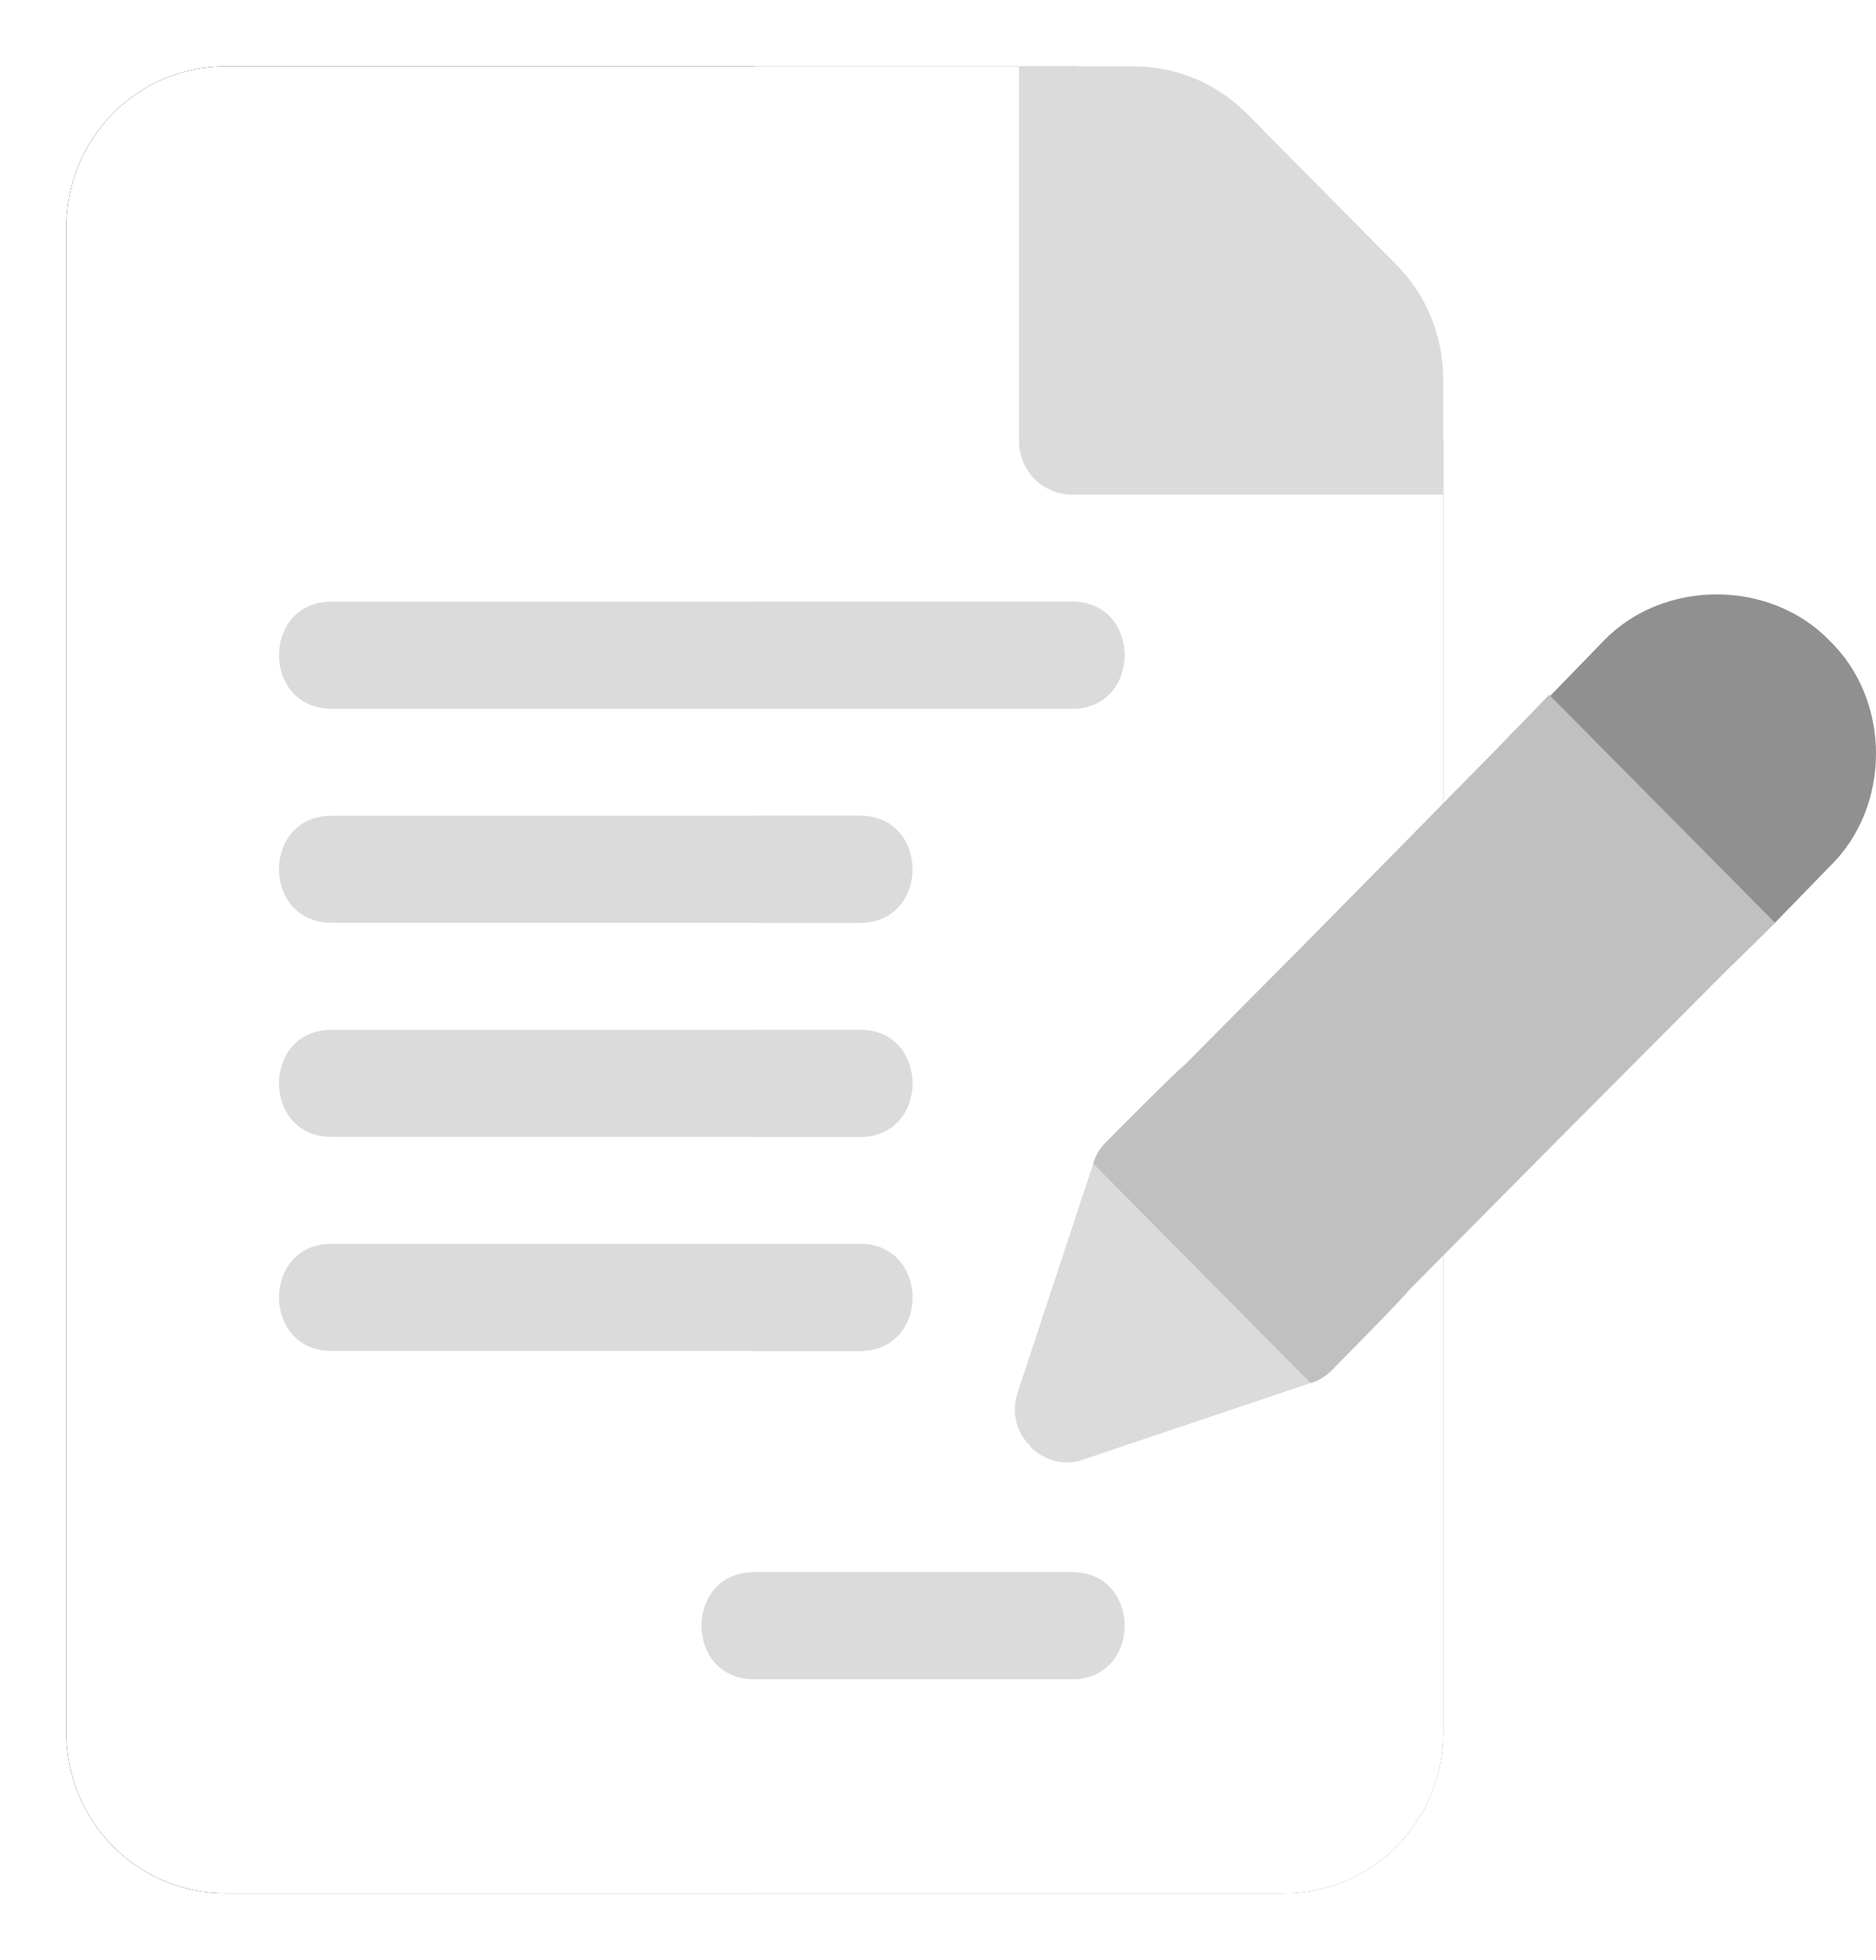 <?xml version="1.0" encoding="UTF-8"?>
<svg width="113px" height="118px" viewBox="0 0 113 118" version="1.1" xmlns="http://www.w3.org/2000/svg" xmlns:xlink="http://www.w3.org/1999/xlink">
    <!-- Generator: Sketch 56.3 (81716) - https://sketch.com -->
    <title>Group 15</title>
    <desc>Created with Sketch.</desc>
    <defs>
        <path d="M79.733,19.336 L63.766,19.336 L63.766,3.223 C63.766,1.418 62.361,0 60.573,0 L9.58,0 C4.279,0 5.68434189e-14,4.318 5.68434189e-14,9.668 L5.68434189e-14,100.332 C5.68434189e-14,105.681 4.279,110 9.58,110 L73.346,110 C78.648,110 82.926,105.681 82.926,100.332 L82.926,22.559 C82.926,20.754 81.521,19.336 79.733,19.336 Z" id="path-1"></path>
        <filter x="-7.2%" y="-5.5%" width="114.5%" height="110.9%" filterUnits="objectBoundingBox" id="filter-2">
            <feOffset dx="0" dy="0" in="SourceAlpha" result="shadowOffsetOuter1"></feOffset>
            <feGaussianBlur stdDeviation="2" in="shadowOffsetOuter1" result="shadowBlurOuter1"></feGaussianBlur>
            <feColorMatrix values="0 0 0 0 0.039   0 0 0 0 0.122   0 0 0 0 0.267  0 0 0 0.1 0" type="matrix" in="shadowBlurOuter1"></feColorMatrix>
        </filter>
    </defs>
    <g id="DESIGN--v3" stroke="none" stroke-width="1" fill="none" fill-rule="evenodd">
        <g id="HoverTest_1.1" transform="translate(-1254, -574)" fill-rule="nonzero">
            <g id="Group-15" transform="translate(1258, 578)">
                <g id="Group-14">
                    <g id="Path">
                        <use fill="black" fill-opacity="1" filter="url(#filter-2)" xlink:href="#path-1"></use>
                        <use fill="#FFFFFF" xlink:href="#path-1"></use>
                    </g>
                    <path d="M82.926,22.559 L82.926,100.332 C82.926,105.681 78.648,110 73.346,110 L41.413,110 L41.413,0 L60.573,0 C62.361,0 63.766,1.418 63.766,3.223 L63.766,19.336 L79.733,19.336 C81.521,19.336 82.926,20.754 82.926,22.559 Z" id="Path" fill="#FFFFFF"></path>
                    <path d="M82.926,25.781 L60.573,25.781 C58.808,25.781 57.379,24.34 57.379,22.559 L57.379,0 L64.34,0 C66.847,0 69.304,1.026 71.076,2.817 L80.138,11.965 C81.909,13.759 82.926,16.233 82.926,18.757 L82.926,25.781 Z" id="Path" fill="#DBDBDB"></path>
                    <path d="M106.174,34.547 C102.598,30.873 96.211,30.873 92.634,34.547 L89.377,37.899 L87.078,40.154 C85.8,41.379 85.8,43.441 87.078,44.666 L91.612,49.242 L96.147,53.818 C97.296,55.107 99.468,55.107 100.618,53.818 L102.917,51.563 L106.174,48.211 C109.942,44.601 109.942,38.156 106.174,34.547 Z" id="Path" fill="#909090"></path>
                    <path d="M69.769,71.285 L63.191,64.646 C63.064,64.518 62.936,64.518 62.808,64.646 L62.617,64.775 C62.233,65.162 61.978,65.613 61.85,66.064 L57.315,79.793 C56.868,81.082 57.252,82.306 58.082,83.08 L58.082,83.144 C58.976,83.982 60.189,84.304 61.339,83.853 L74.943,79.277 C75.39,79.148 75.837,78.89 76.22,78.503 L76.348,78.374 C76.476,78.246 76.476,78.117 76.348,77.988 C74.24,75.797 71.941,73.476 69.769,71.285 Z" id="Path" fill="#DBDBDB"></path>
                    <path d="M60.573,38.672 L15.967,38.672 C11.752,38.672 11.752,32.227 15.967,32.227 L60.573,32.227 C64.788,32.227 64.788,38.672 60.573,38.672 Z" id="Path" fill="#DBDBDB"></path>
                    <path d="M47.799,51.562 L15.967,51.562 C11.752,51.562 11.752,45.117 15.967,45.117 L47.799,45.117 C52.014,45.117 52.014,51.562 47.799,51.562 Z" id="Path" fill="#DBDBDB"></path>
                    <path d="M47.799,64.453 L15.967,64.453 C11.752,64.453 11.752,58.008 15.967,58.008 L47.799,58.008 C52.014,58.008 52.014,64.453 47.799,64.453 Z" id="Path" fill="#DBDBDB"></path>
                    <path d="M47.799,77.344 L15.967,77.344 C11.752,77.344 11.752,70.898 15.967,70.898 L47.799,70.898 C52.014,70.898 52.014,77.344 47.799,77.344 Z" id="Path" fill="#DBDBDB"></path>
                    <path d="M60.573,97.109 L41.413,97.109 C37.198,97.109 37.198,90.664 41.413,90.664 L60.573,90.664 C64.788,90.664 64.788,97.109 60.573,97.109 Z" id="Path" fill="#DBDBDB"></path>
                    <path d="M102.917,51.562 L100.617,53.818 C87.972,66.516 92.187,62.262 80.818,73.734 C80.818,73.863 76.284,78.439 76.22,78.504 C75.837,78.891 75.39,79.148 74.943,79.277 L61.85,66.064 C61.978,65.613 62.233,65.162 62.617,64.775 C62.681,64.711 67.215,60.135 67.343,60.135 C75.645,51.756 71.558,55.945 87.078,40.154 L89.313,37.834 L102.917,51.562 Z" id="Path" fill="#C0C0C0"></path>
                    <g id="Group" transform="translate(41.301, 32.227)" fill="#DBDBDB">
                        <path d="M6.498,45.117 L0.112,45.117 L0.112,38.672 L6.498,38.672 C10.713,38.672 10.713,45.117 6.498,45.117 Z" id="Path"></path>
                        <path d="M6.498,32.227 L0.112,32.227 L0.112,25.781 L6.498,25.781 C10.713,25.781 10.713,32.227 6.498,32.227 Z" id="Path"></path>
                        <path d="M6.498,19.336 L0.112,19.336 L0.112,12.891 L6.498,12.891 C10.713,12.891 10.713,19.336 6.498,19.336 Z" id="Path"></path>
                        <path d="M19.272,64.883 L0.112,64.883 L0.112,58.438 L19.272,58.438 C23.487,58.438 23.487,64.883 19.272,64.883 Z" id="Path"></path>
                        <path d="M19.272,6.445 L0.112,6.445 L0.112,0 L19.272,0 C23.487,0 23.487,6.445 19.272,6.445 Z" id="Path"></path>
                    </g>
                </g>
            </g>
        </g>
    </g>
</svg>